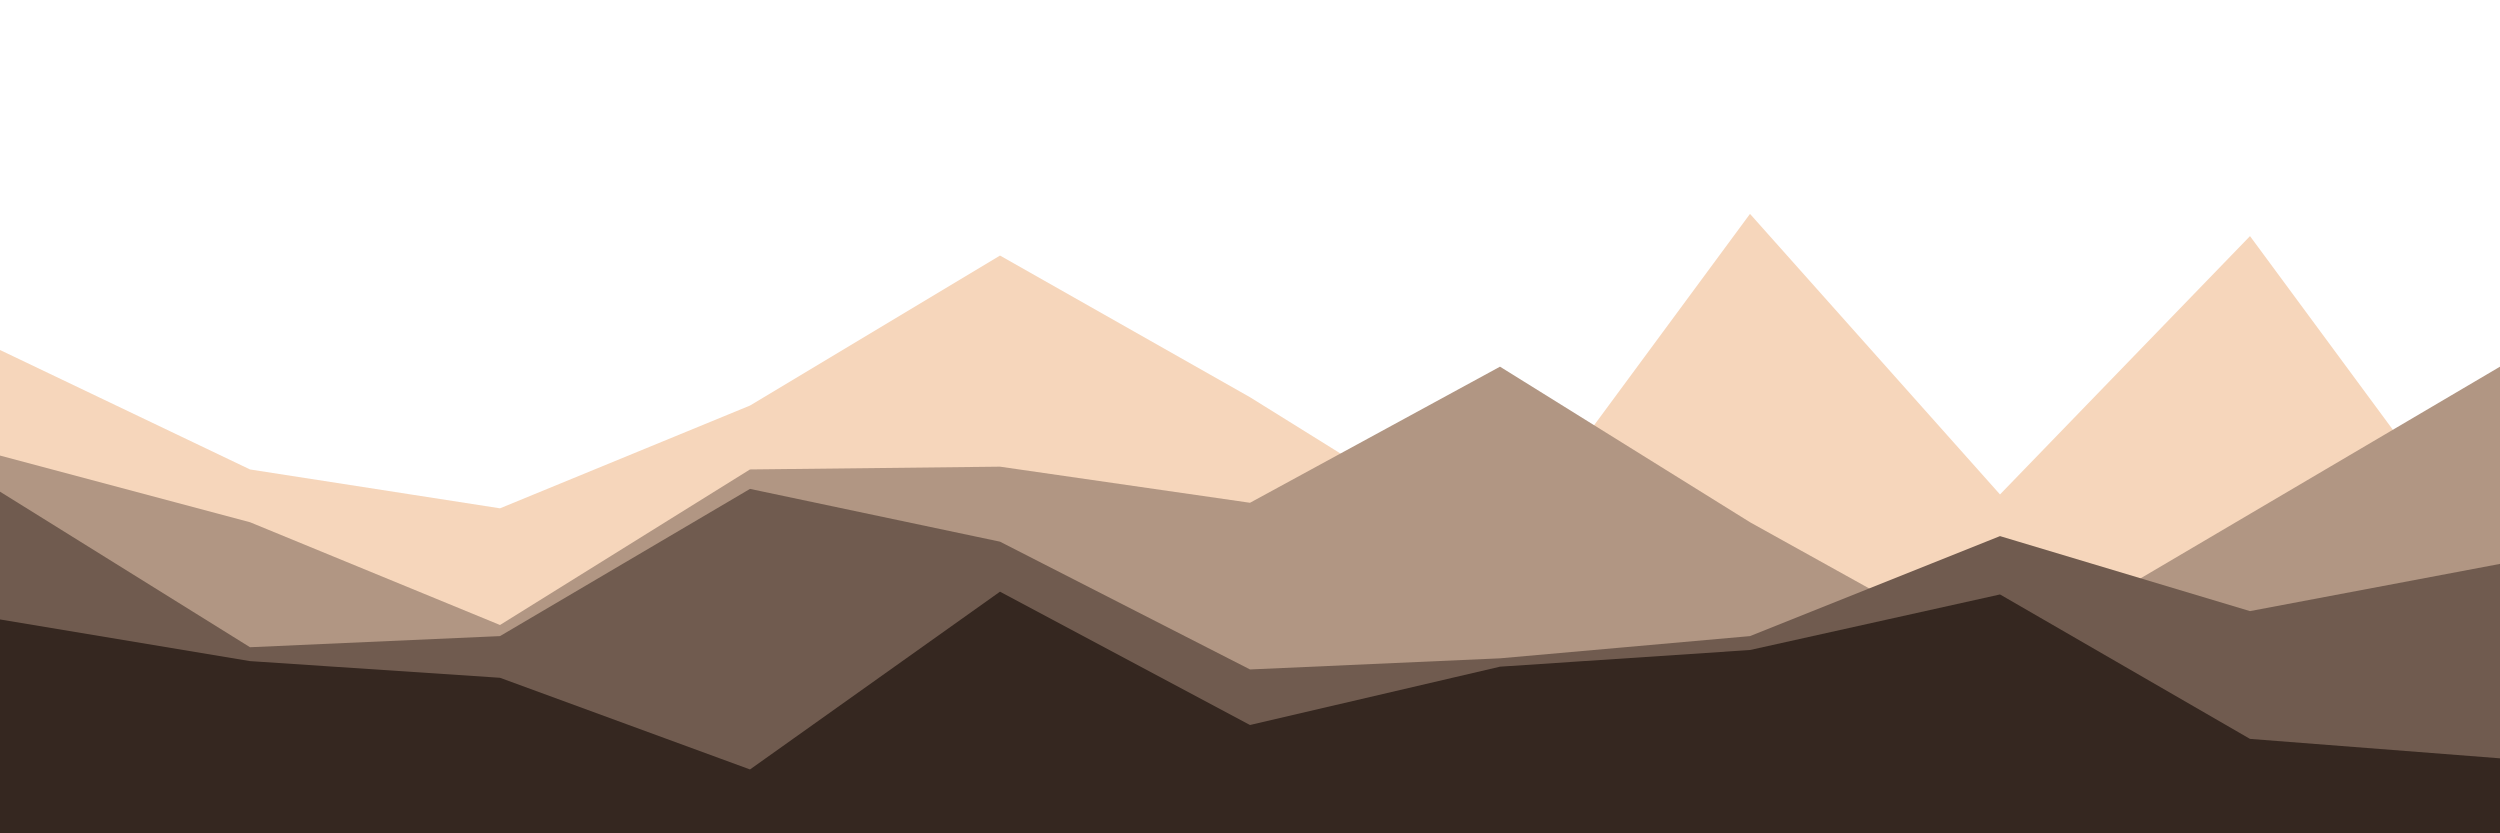 <svg id="visual" viewBox="0 0 900 300" width="900" height="300" xmlns="http://www.w3.org/2000/svg" xmlns:xlink="http://www.w3.org/1999/xlink" version="1.1"><rect x="0" y="0" width="900" height="300" fill="#fff"></rect><path d="M0 126L90 169L180 183L270 146L360 92L450 143L540 199L630 77L720 178L810 85L900 207L900 301L810 301L720 301L630 301L540 301L450 301L360 301L270 301L180 301L90 301L0 301Z" fill="#f6d6bb"></path><path d="M0 164L90 188L180 225L270 169L360 168L450 181L540 132L630 188L720 238L810 185L900 132L900 301L810 301L720 301L630 301L540 301L450 301L360 301L270 301L180 301L90 301L0 301Z" fill="#b19683"></path><path d="M0 177L90 233L180 229L270 176L360 195L450 241L540 237L630 229L720 193L810 220L900 203L900 301L810 301L720 301L630 301L540 301L450 301L360 301L270 301L180 301L90 301L0 301Z" fill="#705b4f"></path><path d="M0 223L90 238L180 244L270 277L360 213L450 261L540 240L630 234L720 214L810 266L900 273L900 301L810 301L720 301L630 301L540 301L450 301L360 301L270 301L180 301L90 301L0 301Z" fill="#352720"></path></svg>